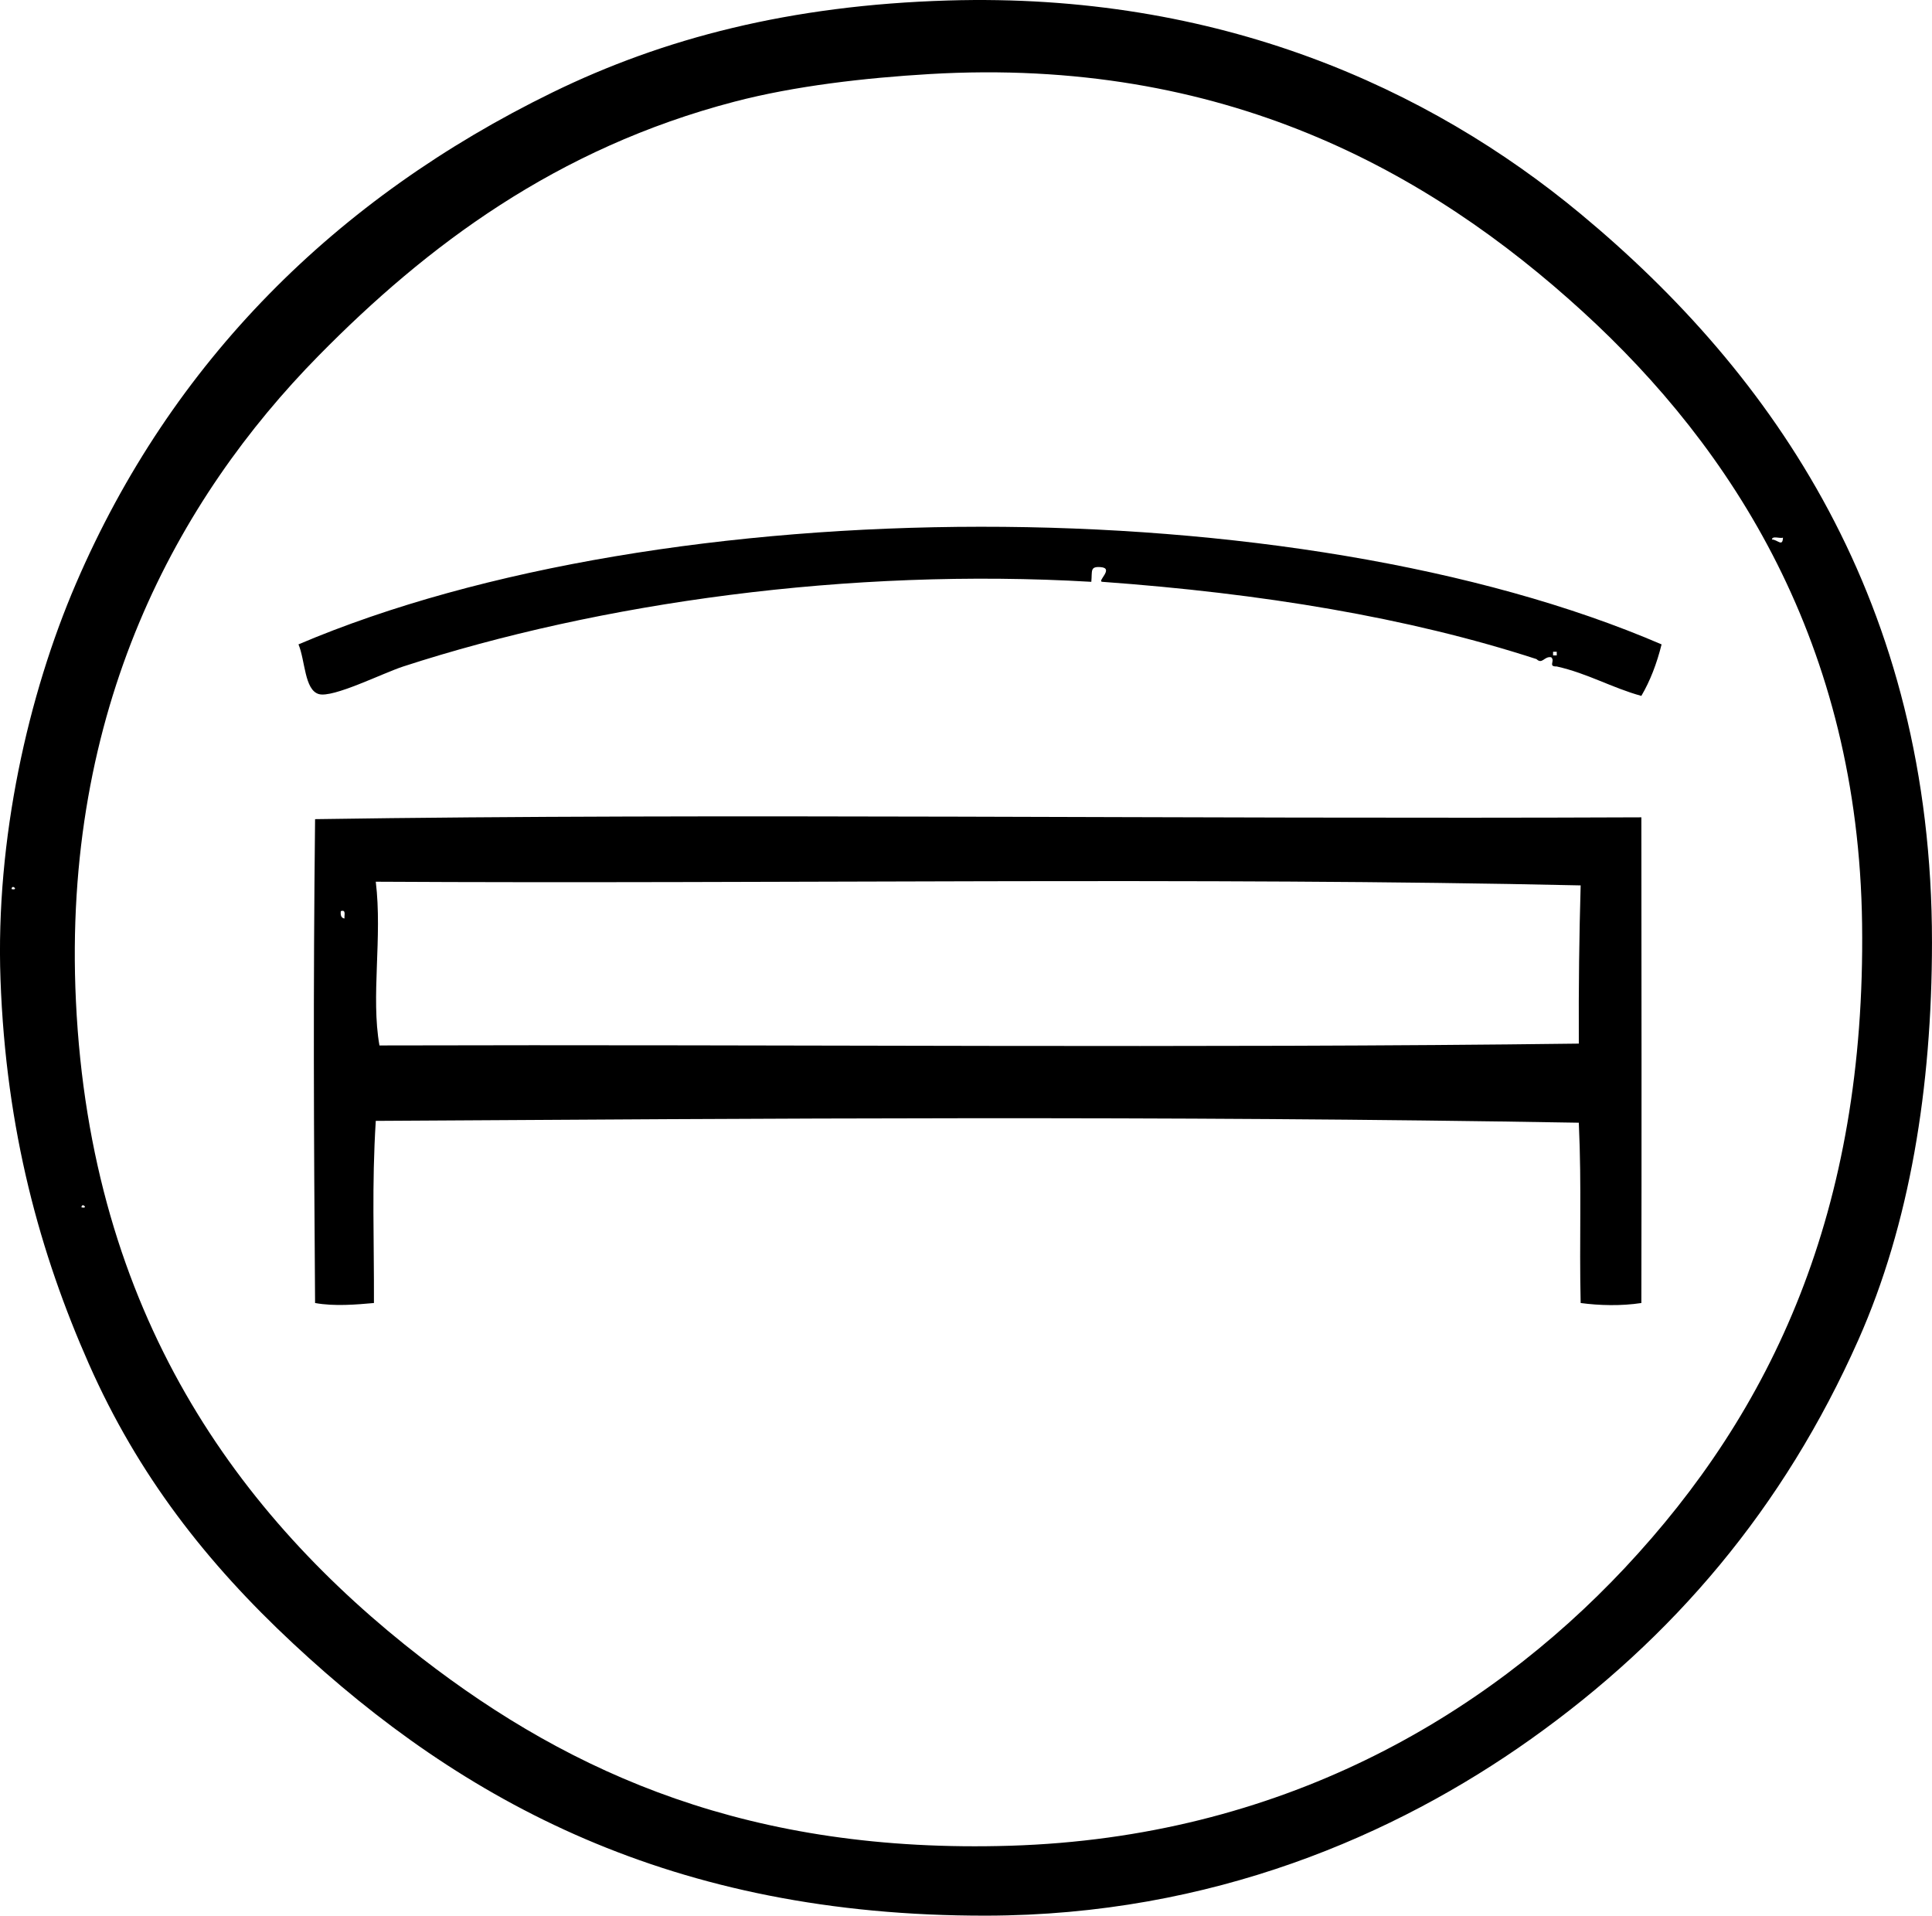 <?xml version="1.0" encoding="iso-8859-1"?>
<!-- Generator: Adobe Illustrator 19.2.0, SVG Export Plug-In . SVG Version: 6.00 Build 0)  -->
<svg version="1.1" xmlns="http://www.w3.org/2000/svg" xmlns:xlink="http://www.w3.org/1999/xlink" x="0px" y="0px"
	 viewBox="0 0 125.942 124.861" style="enable-background:new 0 0 125.942 124.861;" xml:space="preserve">
<g id="Matelsom">
	<path style="fill-rule:evenodd;clip-rule:evenodd;" d="M61.788,0.032c17.621-0.53,31.343,5.686,41.25,13.91
		c12.57,10.434,22.913,25.299,22.903,47.485c-0.004,9.476-1.452,18.369-4.797,25.901c-4.883,10.999-12.087,19.442-21.344,26.021
		c-8.817,6.267-20.791,11.485-35.494,11.512c-20.516,0.037-34.158-7.44-45.208-17.747c-5.623-5.245-10.091-10.943-13.31-18.227
		c-3.164-7.16-5.401-15.175-5.756-25.063C-0.295,54.7,1.838,45.277,4.95,38.044C11.185,23.55,21.915,12.912,36.007,6.027
		C43.246,2.491,51.505,0.341,61.788,0.032z M47.878,6.627C36.258,9.664,27.809,16.03,20.778,23.175
		C11.581,32.521,4.043,46.228,4.95,65.264c0.969,20.345,10.541,33.523,22.543,42.809c9.825,7.601,21.472,12.75,38.372,12.231
		c17.503-0.538,30.862-8.31,40.051-18.106c9.592-10.229,15.714-23.25,15.469-41.97c-0.239-18.261-8.419-30.976-18.227-39.931
		c-10.022-9.151-23.416-16.6-42.569-15.469C56.362,5.078,51.802,5.601,47.878,6.627z M116.228,35.046
		c-0.211,0.069-0.704-0.145-0.719,0.12C115.872,35.169,116.201,35.674,116.228,35.046z M0.752,57.949
		C1.25,58.064,0.777,57.59,0.752,57.949L0.752,57.949z M5.309,78.694C5.807,78.809,5.333,78.336,5.309,78.694L5.309,78.694z"/>
	<path style="fill-rule:evenodd;clip-rule:evenodd;" d="M108.314,42.001c-0.311,1.248-0.742,2.376-1.319,3.357
		c-1.943-0.535-3.492-1.465-5.516-1.918c-0.597,0.009-0.079-0.353-0.36-0.6c-0.457-0.083-0.578,0.488-0.959,0.12
		c-8.386-2.726-17.938-4.286-28.3-5.037c-0.393-0.017,0.806-0.894-0.12-0.959c-0.698-0.049-0.533,0.243-0.6,0.959
		c-15.8-0.927-32.072,1.363-44.848,5.516c-1.347,0.438-4.597,2.076-5.516,1.799c-0.934-0.282-0.876-2.185-1.319-3.238
		C43.371,31.825,84.469,31.731,108.314,42.001z M101.24,42.72c0.08,0,0.16,0,0.24,0c0-0.08,0-0.16,0-0.24c-0.08,0-0.16,0-0.24,0
		C101.24,42.561,101.24,42.641,101.24,42.72z"/>
	<path style="fill-rule:evenodd;clip-rule:evenodd;" d="M106.996,53.273c0.01,9.671,0.02,22.253,0,31.657
		c-1.315,0.2-2.739,0.164-3.957,0c-0.096-4.231,0.074-7.419-0.12-11.752c-27.189-0.467-53.042-0.273-78.423-0.12
		c-0.265,4.233-0.104,7.705-0.12,11.872c-1.124,0.1-2.572,0.229-3.837,0c-0.085-11.632-0.126-20.075,0-31.538
		C46.815,52.99,76.979,53.401,106.996,53.273z M24.496,57.47c0.439,3.628-0.329,7.491,0.24,10.672
		c26.598-0.077,53.439,0.196,78.183-0.12c-0.017-3.841,0.026-7.021,0.12-10.312C78.533,57.16,50.296,57.618,24.496,57.47z
		 M22.457,59.868c-0.027-0.213,0.121-0.601-0.24-0.48C22.184,59.662,22.246,59.84,22.457,59.868z"/>
</g>
<g id="Layer_1">
</g>
</svg>

